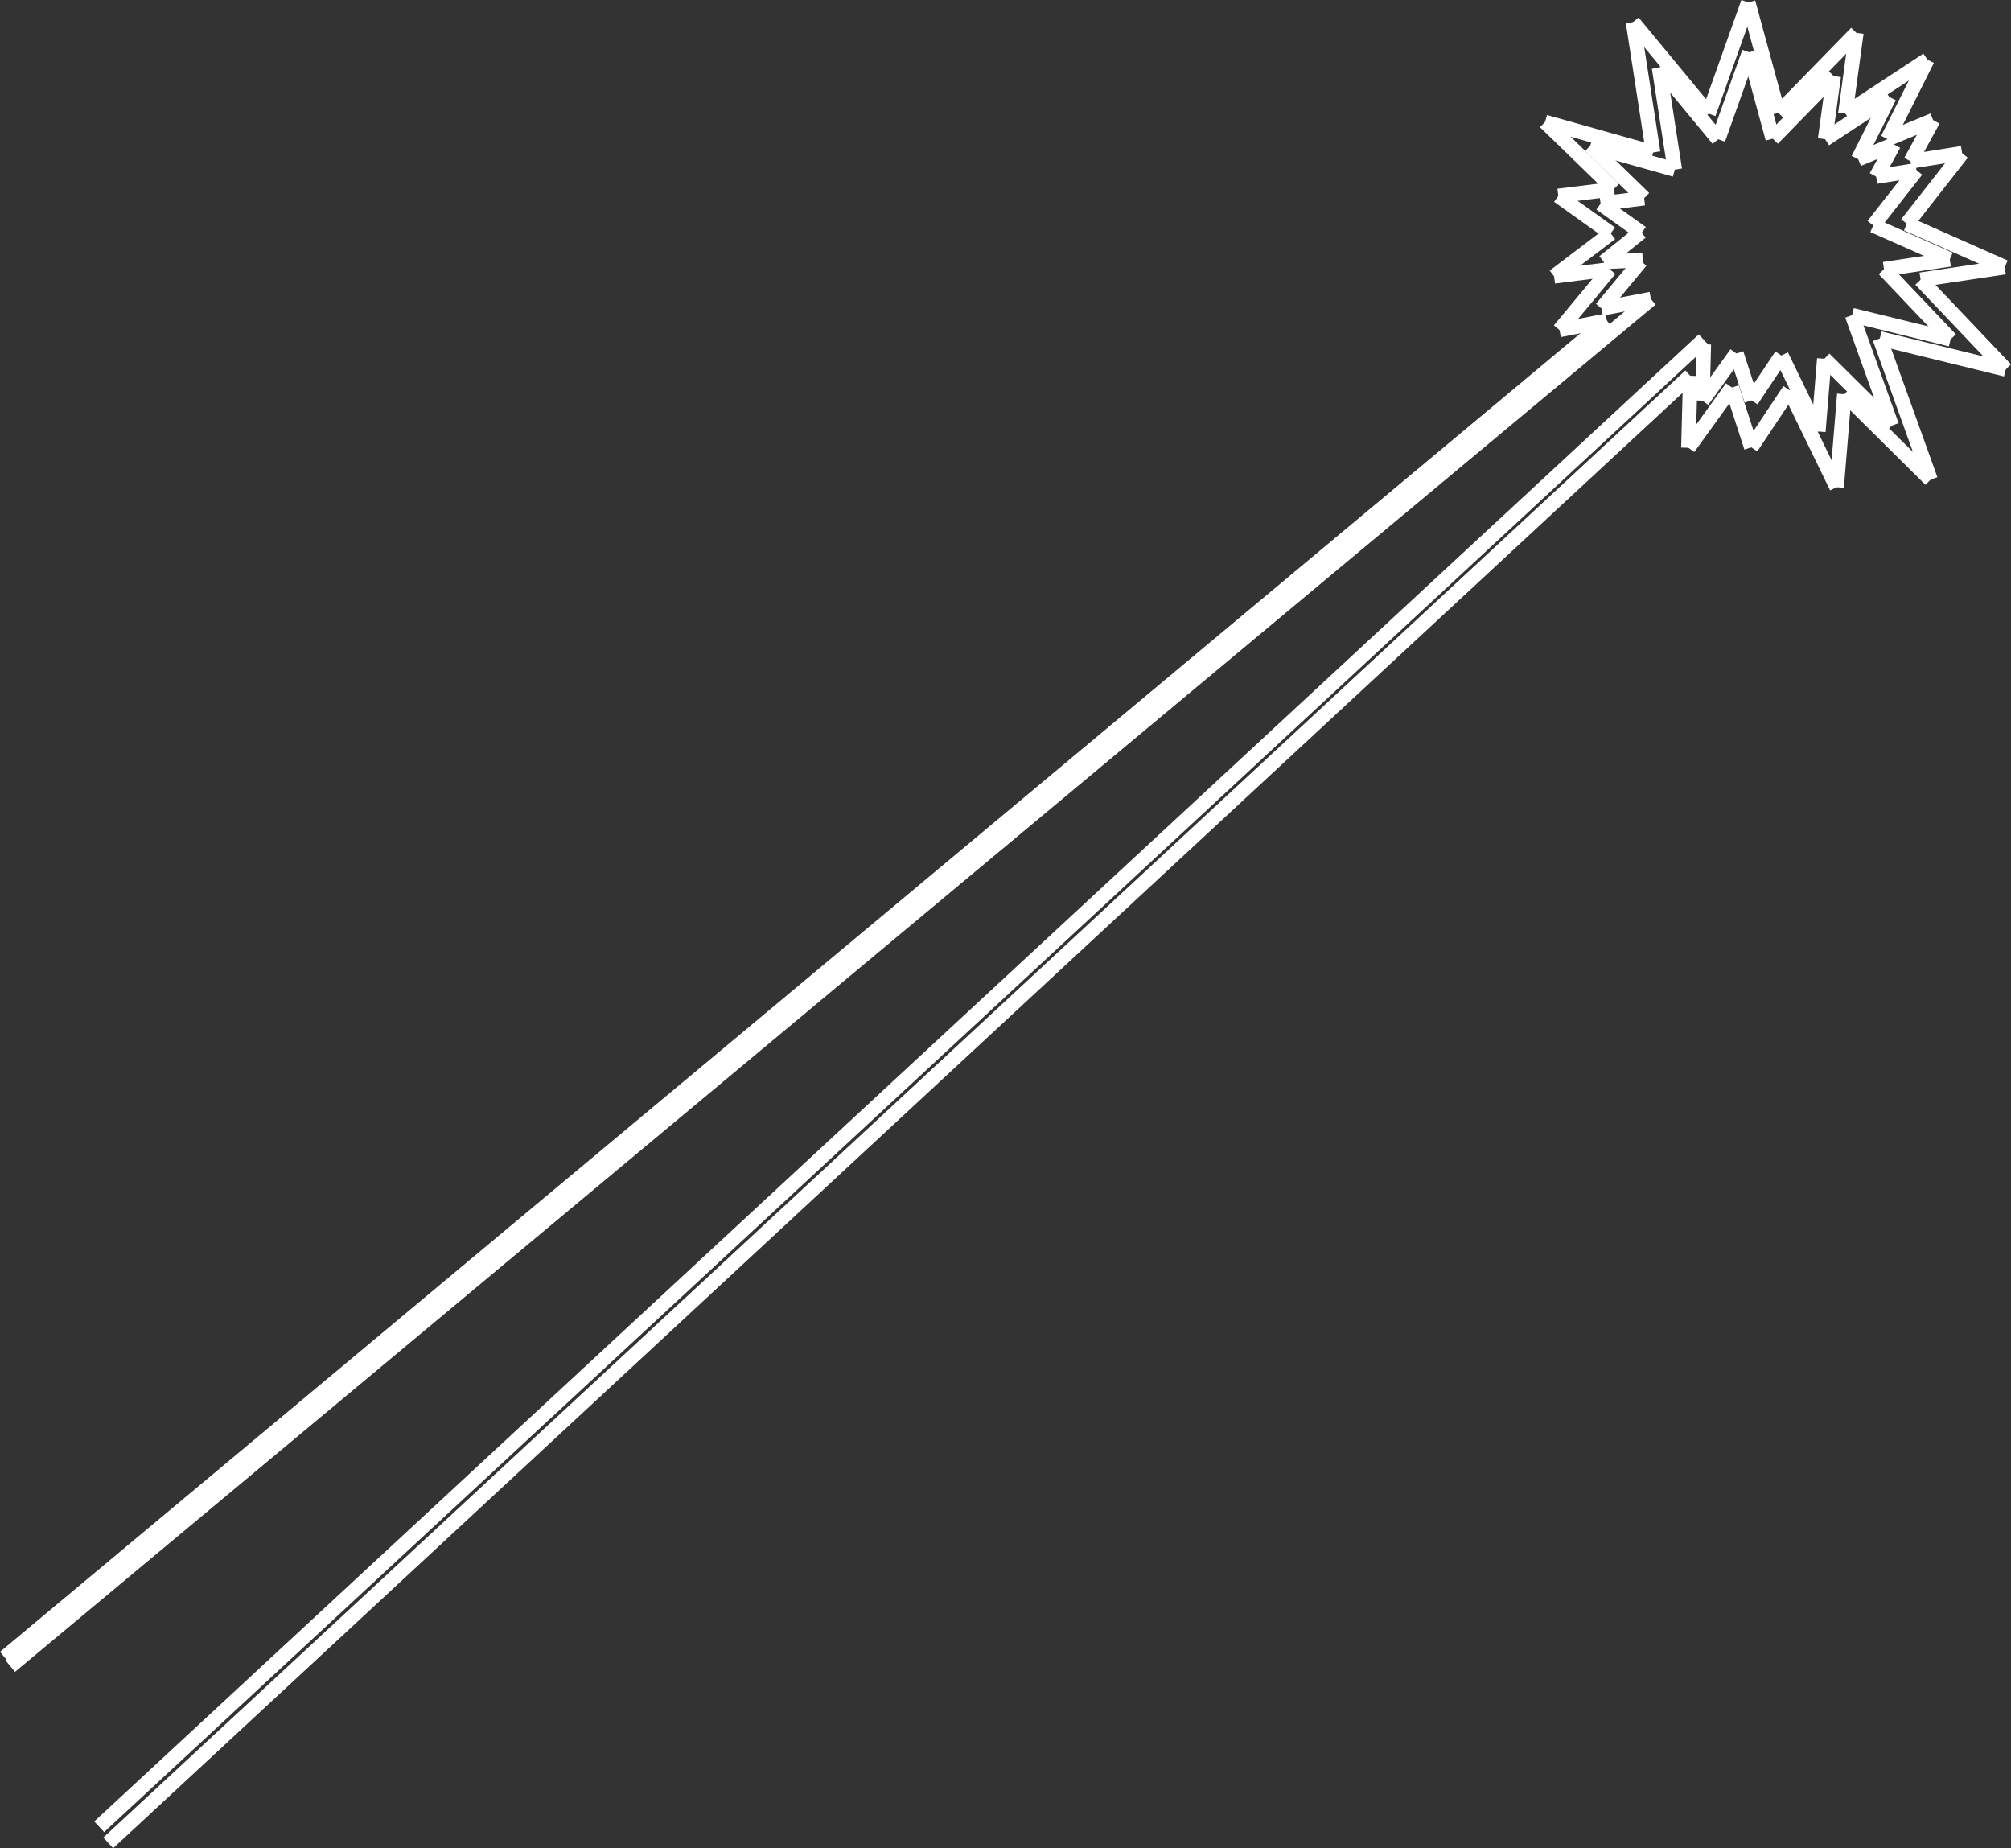 <svg id="laser" xmlns="http://www.w3.org/2000/svg" viewBox="0 0 554.63 509.65"><rect x="0" y="0" width="554.63" height="509.65" fill="#333333" stroke="none"/><defs><style>.cls-1{fill:none;stroke:#fff;stroke-miterlimit:10;stroke-width:4px;}</style></defs><title>laser</title><line class="cls-1" x1="466.18" y1="103.63" x2="29.85" y2="508.18"/><line class="cls-1" x1="443.18" y1="88.42" x2="1.28" y2="457.04"/><line class="cls-1" x1="466.18" y1="103.63" x2="465.66" y2="123.48"/><line class="cls-1" x1="477.65" y1="106.86" x2="465.66" y2="123.48"/><line class="cls-1" x1="483" y1="123.36" x2="477.65" y2="106.86"/><line class="cls-1" x1="493.52" y1="107.57" x2="483" y2="123.36"/><line class="cls-1" x1="506.54" y1="134.35" x2="493.52" y2="107.57"/><line class="cls-1" x1="508.66" y1="108.71" x2="506.54" y2="134.35"/><line class="cls-1" x1="532.45" y1="132.27" x2="508.66" y2="108.71"/><line class="cls-1" x1="518.45" y1="93.34" x2="532.45" y2="132.27"/><line class="cls-1" x1="553.18" y1="101.86" x2="518.45" y2="93.34"/><line class="cls-1" x1="529.7" y1="77.14" x2="553.18" y2="101.86"/><line class="cls-1" x1="552.9" y1="73.67" x2="529.7" y2="77.14"/><line class="cls-1" x1="525.91" y1="61.71" x2="552.9" y2="73.67"/><line class="cls-1" x1="541.15" y1="42.25" x2="525.91" y2="61.71"/><line class="cls-1" x1="526.94" y1="44.5" x2="541.15" y2="42.25"/><line class="cls-1" x1="533.16" y1="33.13" x2="526.94" y2="44.5"/><line class="cls-1" x1="520.6" y1="38.35" x2="533.16" y2="33.13"/><line class="cls-1" x1="531.57" y1="16.44" x2="520.6" y2="38.35"/><line class="cls-1" x1="508.94" y1="31.32" x2="531.57" y2="16.44"/><line class="cls-1" x1="511.98" y1="9.06" x2="508.94" y2="31.32"/><line class="cls-1" x1="490.46" y1="31.12" x2="511.98" y2="9.06"/><line class="cls-1" x1="482.15" y1="0.67" x2="490.46" y2="31.12"/><line class="cls-1" x1="471.24" y1="31.34" x2="482.15" y2="0.67"/><line class="cls-1" x1="450.38" y1="6.1" x2="471.24" y2="31.34"/><line class="cls-1" x1="455.94" y1="42.03" x2="450.38" y2="6.1"/><line class="cls-1" x1="426.12" y1="33.64" x2="455.94" y2="42.03"/><line class="cls-1" x1="445.14" y1="52.11" x2="426.12" y2="33.64"/><line class="cls-1" x1="429.78" y1="54.03" x2="445.14" y2="52.11"/><line class="cls-1" x1="444.24" y1="64.35" x2="429.78" y2="54.03"/><line class="cls-1" x1="428.62" y1="76.2" x2="444.24" y2="64.35"/><line class="cls-1" x1="443.98" y1="74.27" x2="428.62" y2="76.2"/><line class="cls-1" x1="430.11" y1="90.99" x2="443.98" y2="74.27"/><line class="cls-1" x1="443.18" y1="88.42" x2="430.11" y2="90.99"/><line class="cls-1" x1="469.91" y1="94.96" x2="469.51" y2="110.48"/><line class="cls-1" x1="478.89" y1="97.48" x2="469.51" y2="110.48"/><line class="cls-1" x1="483.07" y1="110.39" x2="478.89" y2="97.48"/><line class="cls-1" x1="491.3" y1="98.04" x2="483.07" y2="110.39"/><line class="cls-1" x1="501.49" y1="118.99" x2="491.3" y2="98.04"/><line class="cls-1" x1="503.14" y1="98.93" x2="501.49" y2="118.99"/><line class="cls-1" x1="521.75" y1="117.36" x2="503.14" y2="98.93"/><line class="cls-1" x1="510.8" y1="86.91" x2="521.75" y2="117.36"/><line class="cls-1" x1="537.97" y1="93.57" x2="510.8" y2="86.91"/><line class="cls-1" x1="519.6" y1="74.23" x2="537.97" y2="93.57"/><line class="cls-1" x1="537.75" y1="71.52" x2="519.6" y2="74.23"/><line class="cls-1" x1="516.64" y1="62.16" x2="537.75" y2="71.52"/><line class="cls-1" x1="528.56" y1="46.94" x2="516.64" y2="62.16"/><line class="cls-1" x1="517.44" y1="48.7" x2="528.56" y2="46.94"/><line class="cls-1" x1="522.31" y1="39.81" x2="517.44" y2="48.7"/><line class="cls-1" x1="512.48" y1="43.89" x2="522.31" y2="39.81"/><line class="cls-1" x1="521.07" y1="26.75" x2="512.48" y2="43.89"/><line class="cls-1" x1="503.36" y1="38.39" x2="521.07" y2="26.75"/><line class="cls-1" x1="505.74" y1="20.98" x2="503.36" y2="38.39"/><line class="cls-1" x1="488.91" y1="38.23" x2="505.74" y2="20.98"/><line class="cls-1" x1="482.41" y1="14.41" x2="488.91" y2="38.23"/><line class="cls-1" x1="473.87" y1="38.4" x2="482.41" y2="14.41"/><line class="cls-1" x1="457.56" y1="18.66" x2="473.87" y2="38.4"/><line class="cls-1" x1="461.91" y1="46.77" x2="457.56" y2="18.66"/><line class="cls-1" x1="438.58" y1="40.2" x2="461.91" y2="46.77"/><line class="cls-1" x1="453.45" y1="54.65" x2="438.58" y2="40.2"/><line class="cls-1" x1="441.44" y1="56.16" x2="453.45" y2="54.65"/><line class="cls-1" x1="452.75" y1="64.23" x2="441.44" y2="56.16"/><line class="cls-1" x1="442.35" y1="72.22" x2="452.61" y2="63.97"/><line class="cls-1" x1="453.05" y1="71.7" x2="442.35" y2="72.22"/><line class="cls-1" x1="441.7" y1="85.07" x2="452.55" y2="71.99"/><line class="cls-1" x1="455.32" y1="82.46" x2="441.7" y2="85.07"/><line class="cls-1" x1="469.87" y1="93.67" x2="27.36" y2="503.74"/><line class="cls-1" x1="455.32" y1="82.46" x2="2.86" y2="459.48"/></svg>